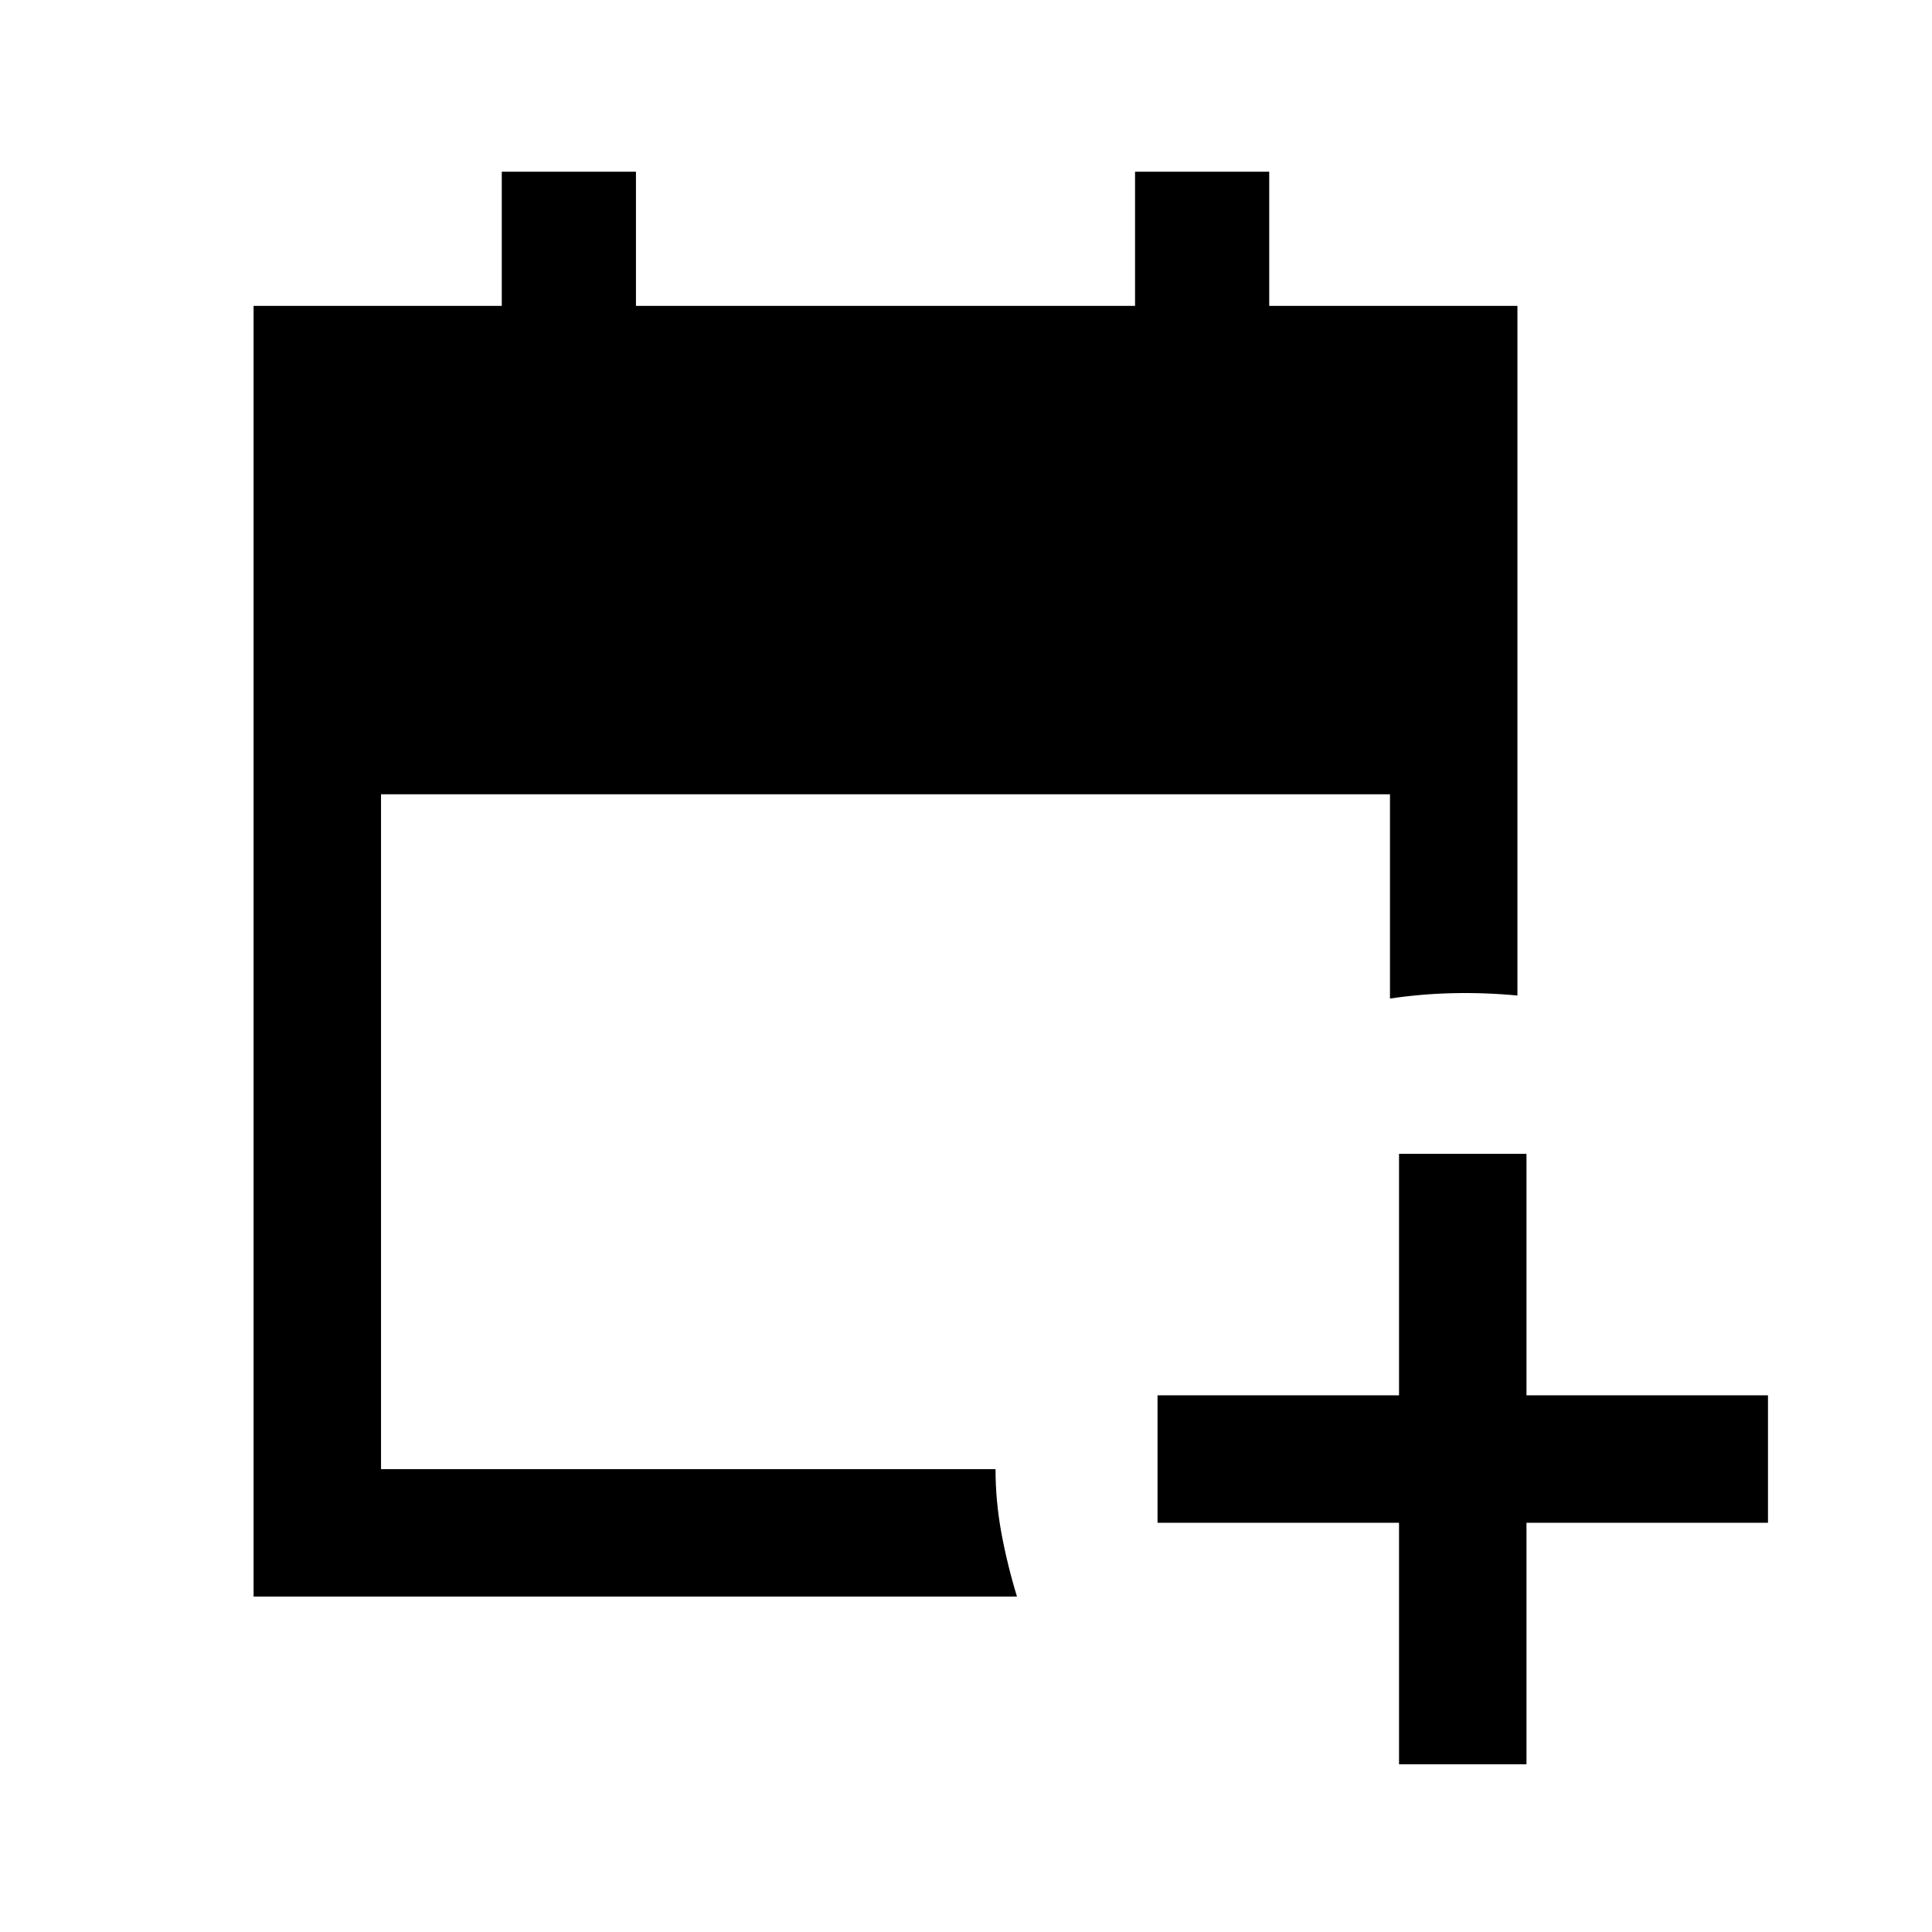 <svg xmlns="http://www.w3.org/2000/svg" height="40" viewBox="0 -960 960 960" width="40"><path d="M695.17-83.33v-120h-120v-63.34h120v-120h63.33v120h120v63.34h-120v120h-63.33ZM126-166.67V-808h123.33v-66.67H316V-808h248v-66.67h66.67V-808H754v342.67q-15.83-1.5-31.67-1.17-15.83.33-31.66 2.67v-101.5H189.33V-230h305.34q0 15.83 2.91 31.67 2.92 15.83 7.75 31.66H126Z"/></svg>